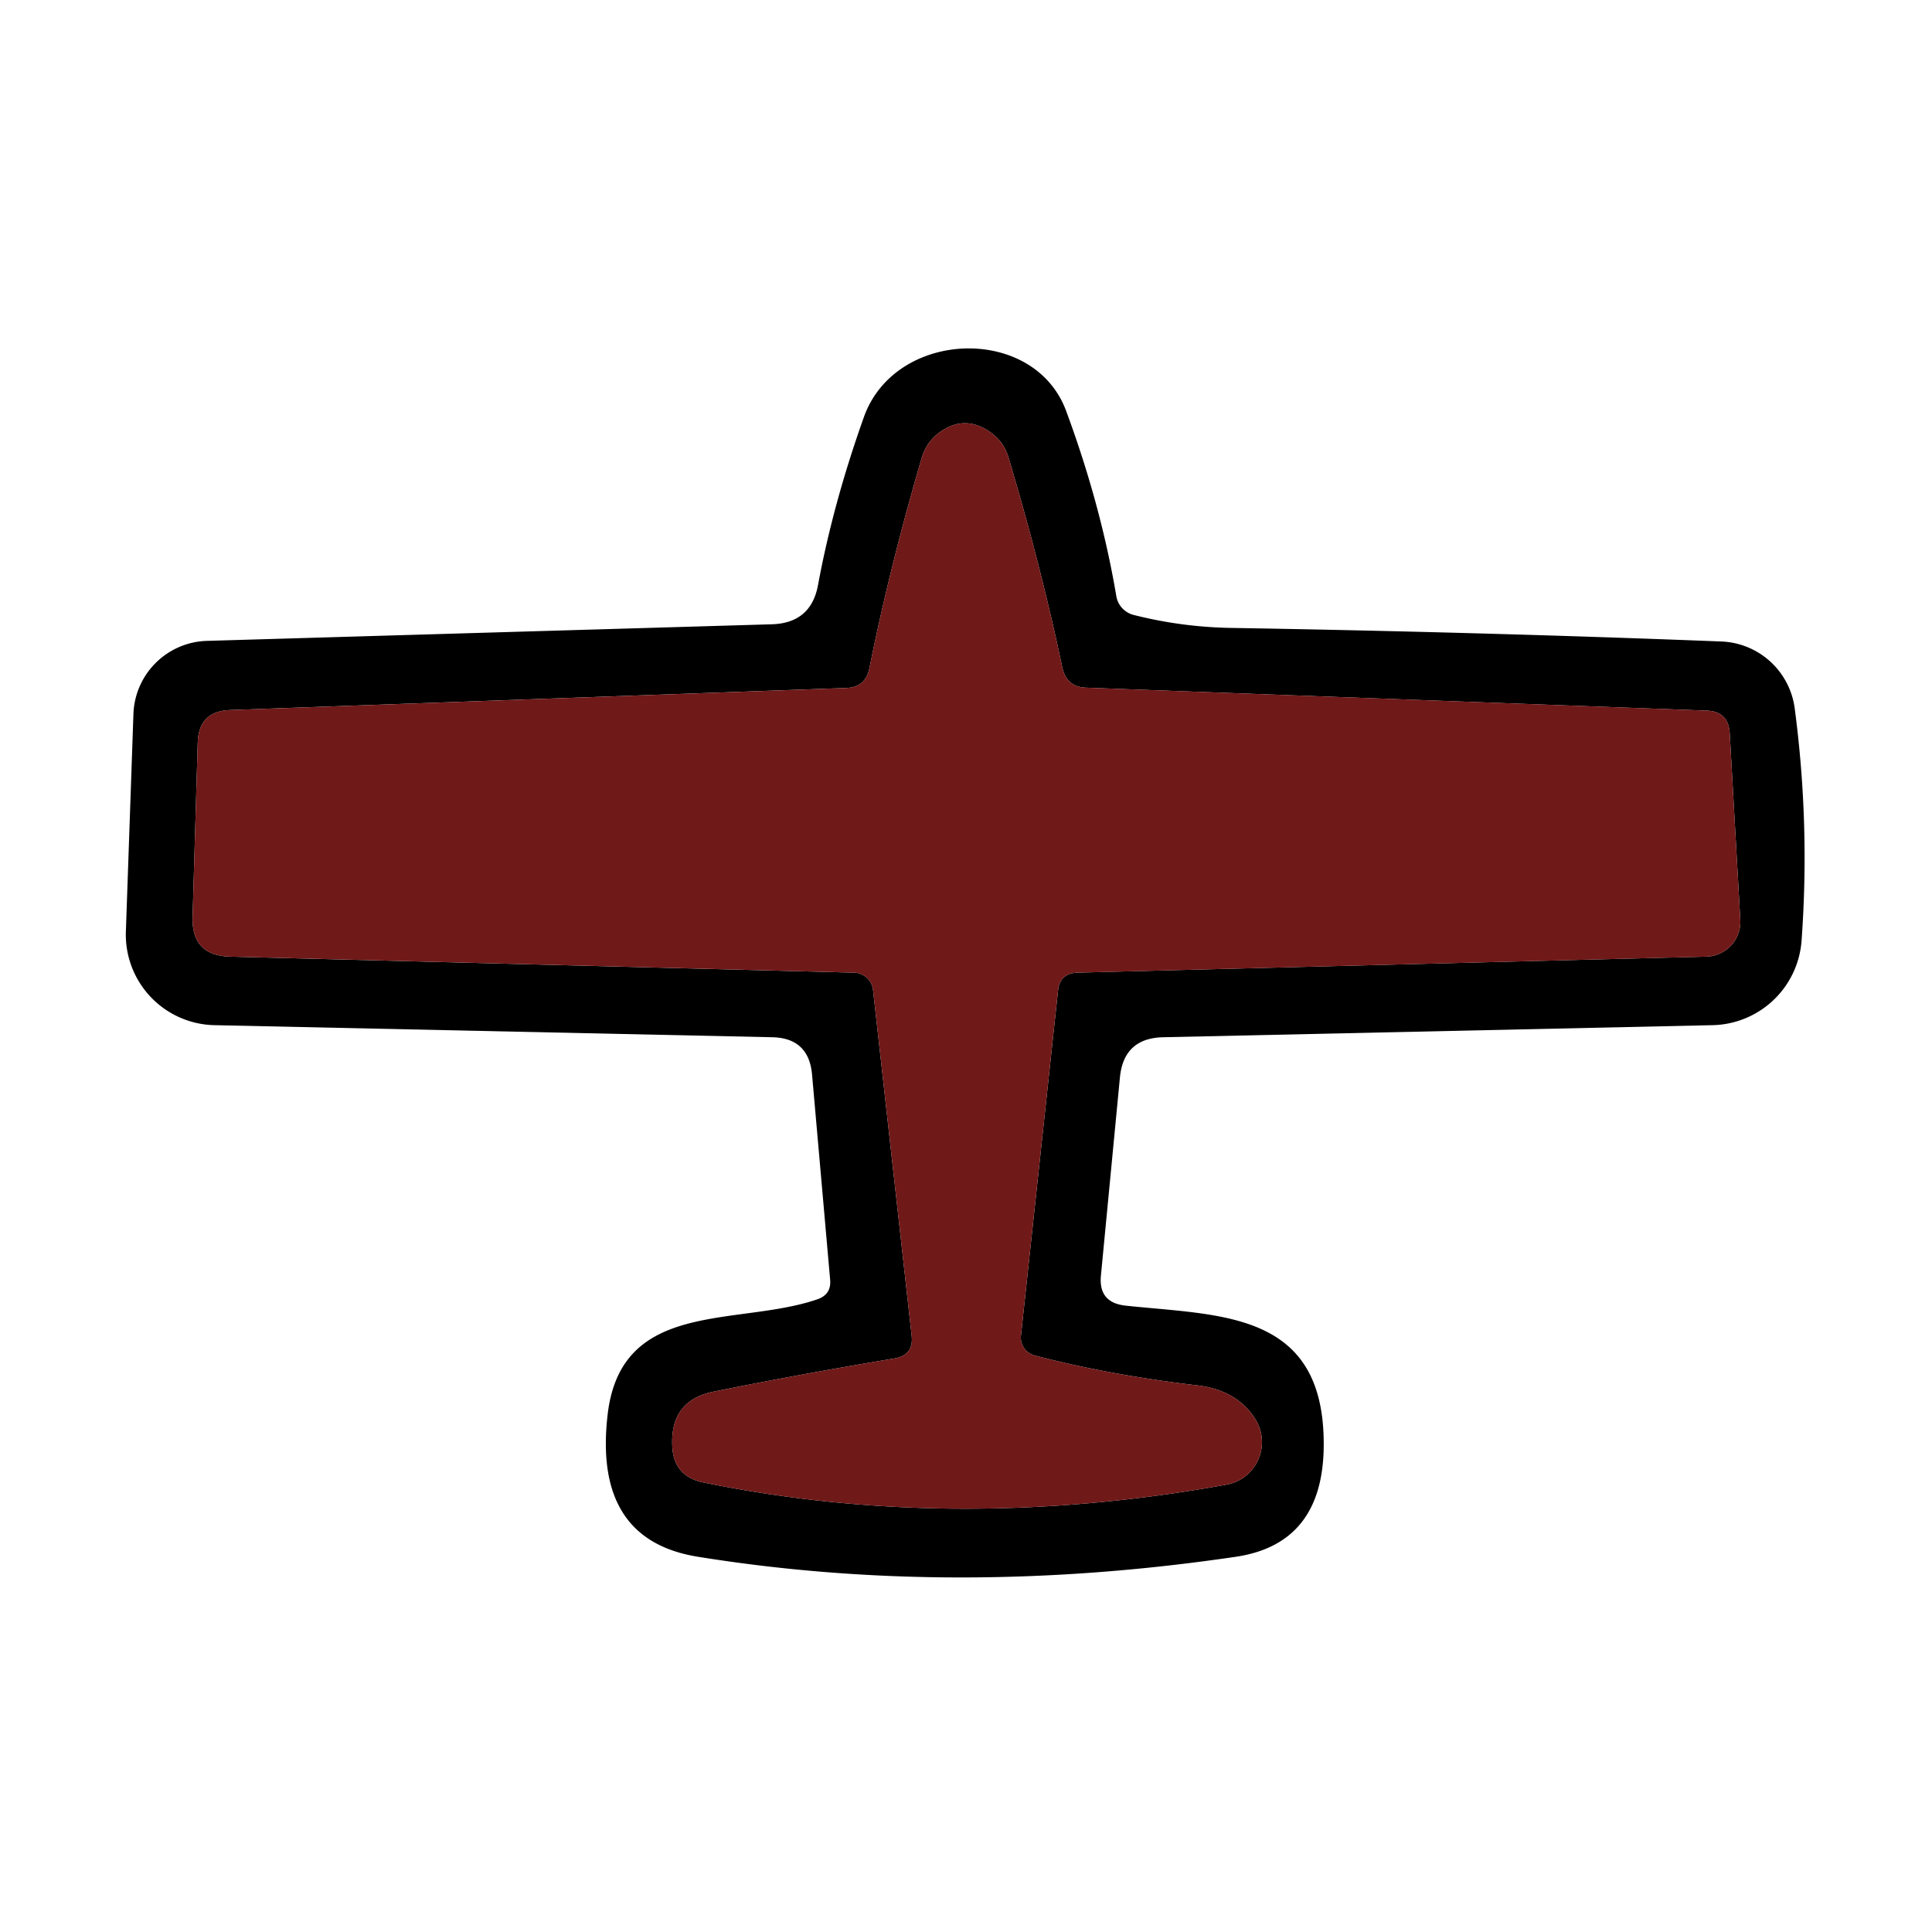 <svg data-v-ea210746="" xmlns="http://www.w3.org/2000/svg" fill="#fff" viewBox="0 0 64 64" class="ui-icon max-h-full w-full" style="fill: rgb(112, 25, 25); opacity: 1;"><path fill="#000" d="M27.5 42.4l-.6-6.81q-.11-1.2-1.31-1.23l-18.49-.4a3 3 0 01-2.93-3.11l.25-7.2a2.51 2.51 0 012.43-2.42l18.72-.55q1.3-.04 1.53-1.31.5-2.7 1.52-5.56c1.04-2.91 5.64-3.07 6.7-.19q1.15 3.11 1.66 6.13a.78.77 3.1 00.57.62q1.58.4 3.2.43 8.34.14 16.27.45a2.55 2.55 0 012.43 2.2q.51 3.83.23 7.7a3.02 3.02 0 01-2.95 2.81l-18.2.4q-1.3.03-1.43 1.32l-.63 6.57q-.09.9.81 1c3.15.34 6.6.16 6.57 4.64q-.02 3.25-2.91 3.68-9.3 1.37-17.82 0-3.48-.56-2.99-4.72c.45-3.83 4.31-2.9 6.95-3.81q.46-.16.42-.64m.53-19.61l-20.39.73q-1.06.03-1.09 1.09l-.17 5.76q-.04 1.29 1.25 1.32l20.66.53a.65.64-2.5 01.63.57l1.28 11.46q.07.64-.57.75-3.17.53-5.99 1.1-1.44.29-1.37 1.8.04 1.01 1.04 1.21 8.33 1.7 17.32.07a1.43 1.43 0 00.96-2.16q-.61-.98-1.95-1.13-2.94-.35-5.37-.99a.61.61 0 01-.45-.65l1.23-11.44q.06-.57.64-.59l20.83-.53a1.16 1.15-2.4 001.13-1.22l-.35-6.18q-.04-.72-.76-.75l-20.56-.76q-.65-.02-.79-.67-.69-3.3-1.78-6.95-.14-.48-.52-.78-.9-.7-1.79-.04-.42.32-.57.84-1.06 3.61-1.73 6.96-.13.63-.77.65"></path><path d="M28.8 22.14q.67-3.35 1.73-6.96.15-.52.57-.84.89-.66 1.79.04.38.3.52.78 1.09 3.65 1.78 6.95.14.65.79.67l20.56.76q.72.03.76.75l.35 6.18a1.16 1.15-2.4 01-1.13 1.22l-20.83.53q-.58.02-.64.59l-1.23 11.44a.61.61 0 00.45.65q2.43.64 5.37.99 1.34.15 1.95 1.13a1.43 1.43 0 01-.96 2.16q-8.99 1.63-17.32-.07-1-.2-1.04-1.21-.07-1.51 1.37-1.8 2.82-.57 5.99-1.1.64-.11.57-.75l-1.28-11.46a.65.64-2.5 00-.63-.57l-20.66-.53q-1.29-.03-1.25-1.32l.17-5.76q.03-1.06 1.09-1.09l20.39-.73q.64-.02.77-.65" class="leaflet-drag-target"></path></svg>
